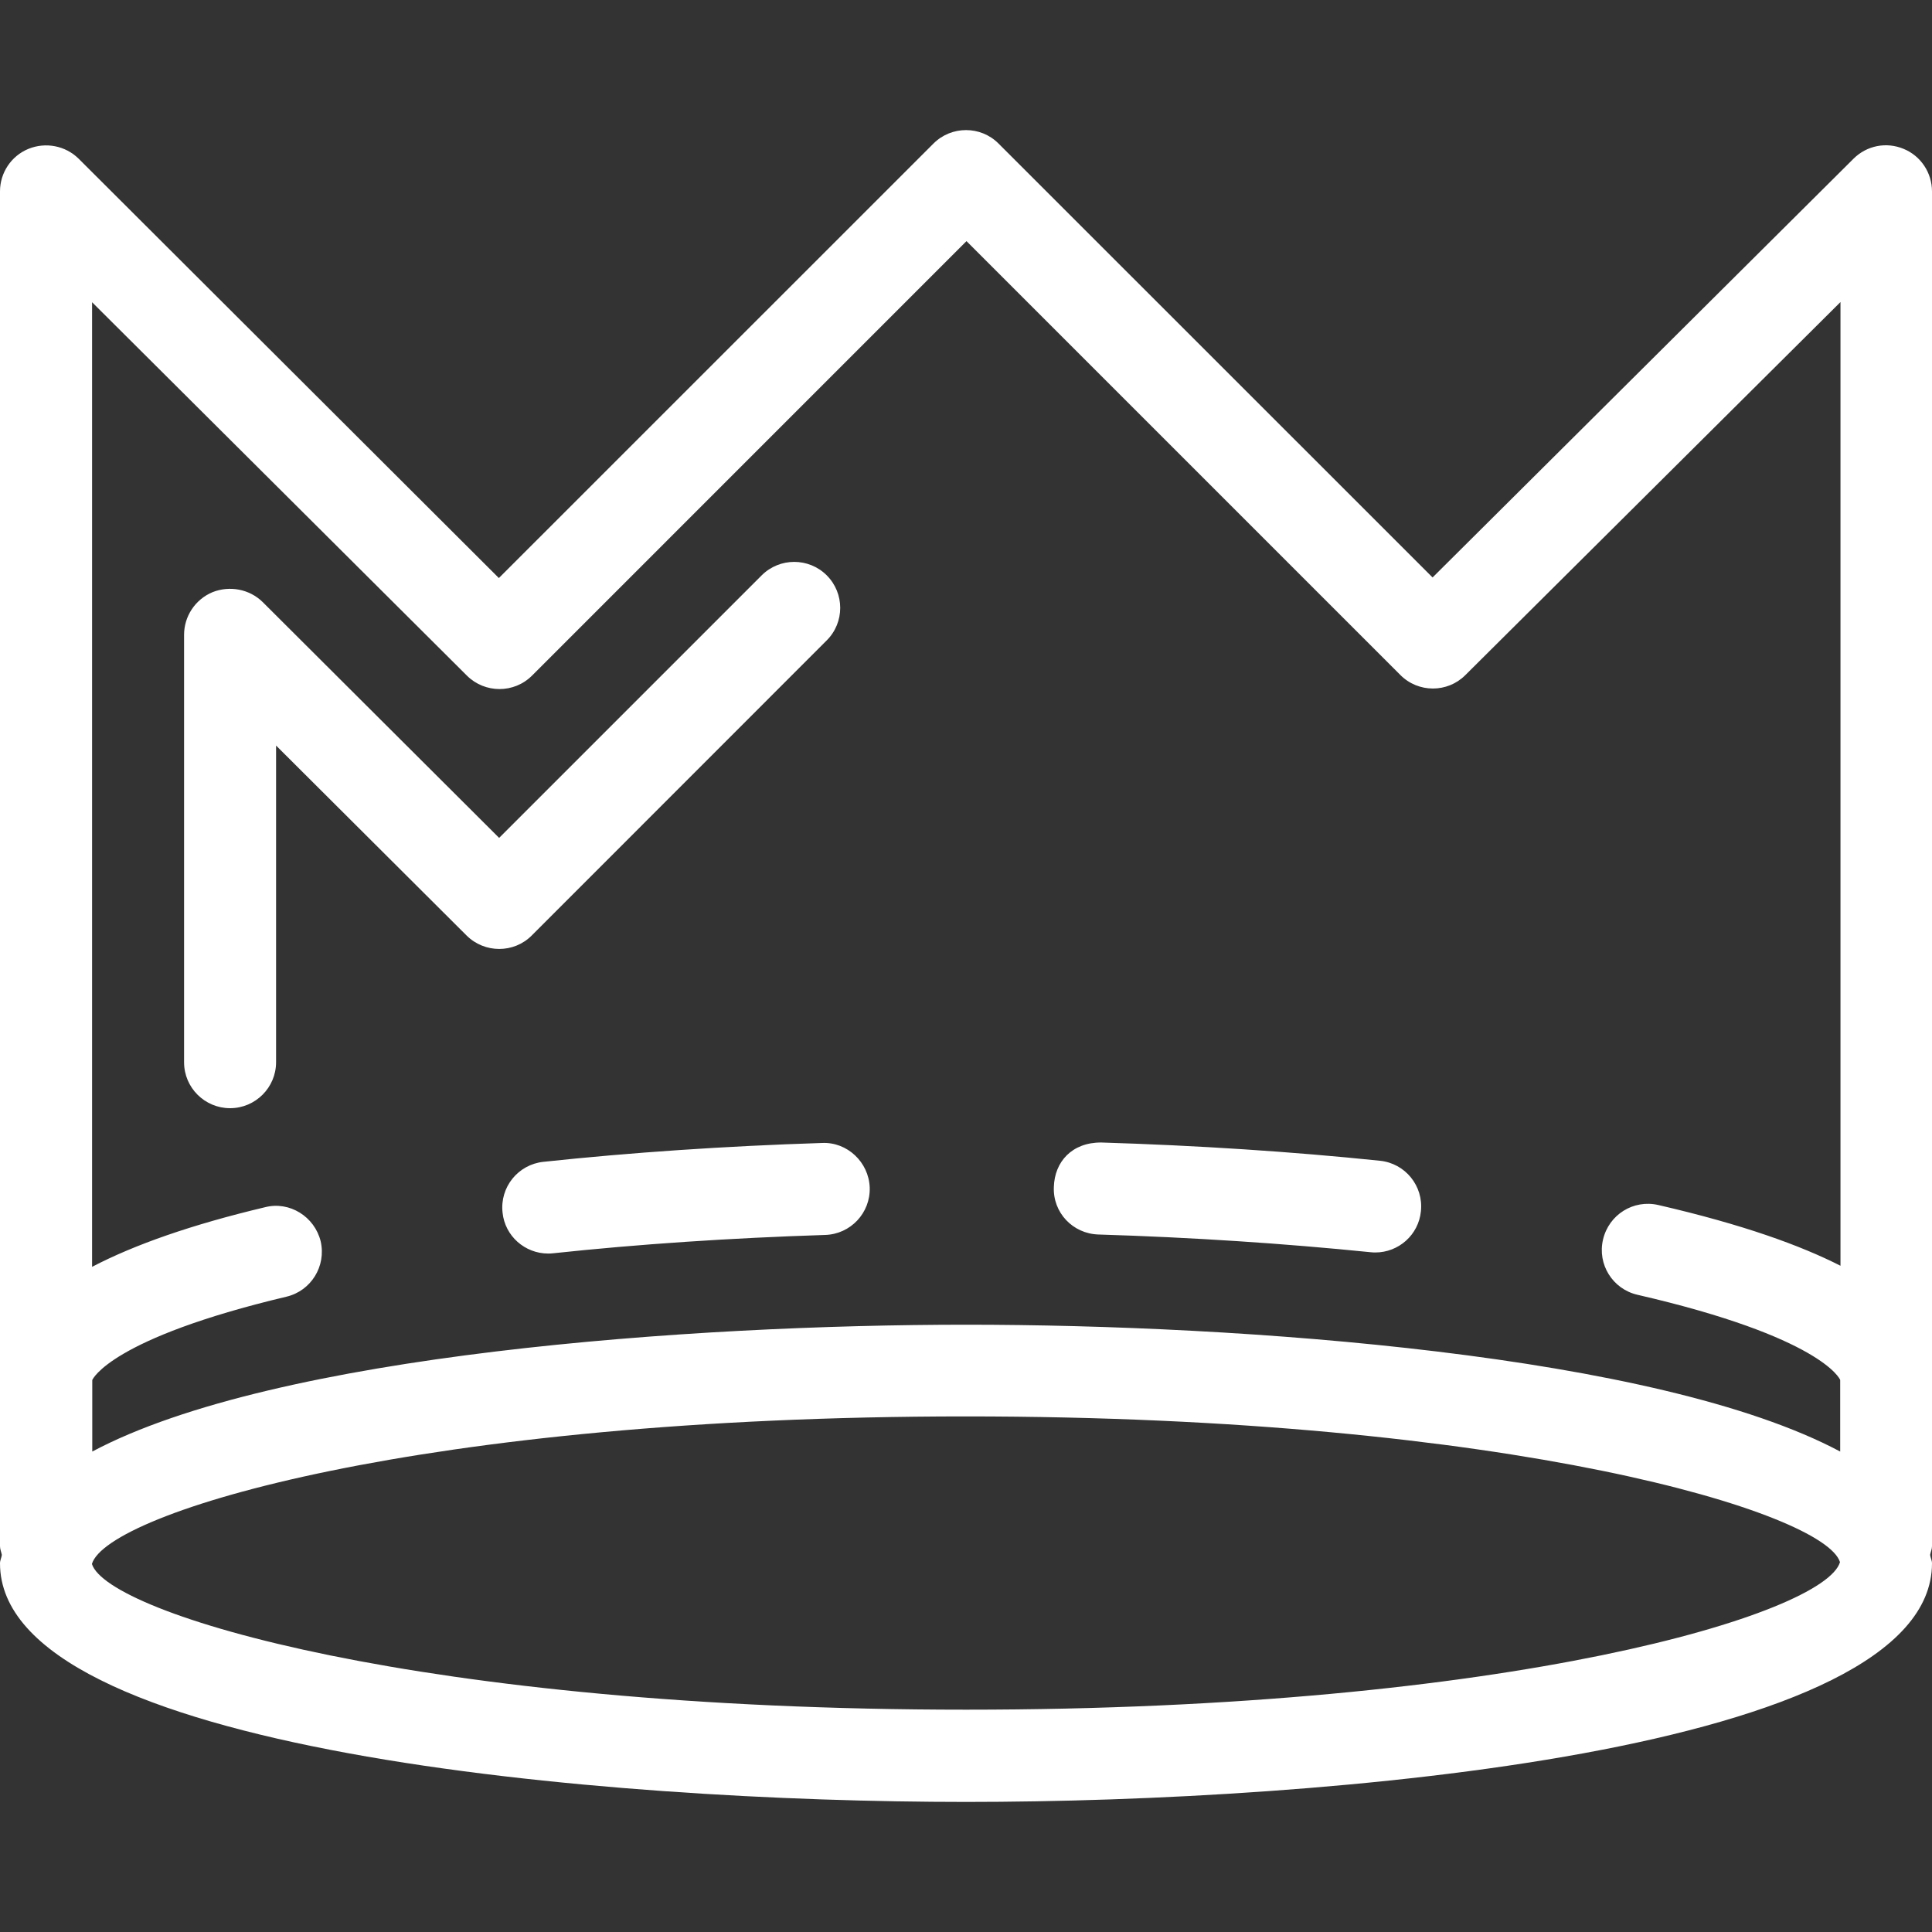 <?xml version="1.0" encoding="iso-8859-1"?>
<!-- Uploaded to: SVG Repo, www.svgrepo.com, Generator: SVG Repo Mixer Tools -->
<!DOCTYPE svg PUBLIC "-//W3C//DTD SVG 1.1//EN" "http://www.w3.org/Graphics/SVG/1.1/DTD/svg11.dtd">
<svg fill="#ffffff" version="1.1" id="Capa_1" xmlns="http://www.w3.org/2000/svg" xmlns:xlink="http://www.w3.org/1999/xlink" 
	 width="800px" height="800px" viewBox="0 0 113.405 113.405"
	 xml:space="preserve">
<rect x="0" y="0" width="113.405" height="113.405" fill="#333333" stroke="none"/>
<g>
	<path d="M10.805,62.354V37.26c0-1.089,0.659-2.078,1.669-2.5c1.01-0.401,2.17-0.18,2.942,0.577l13.882,13.846l15.412-15.412
		c1.055-1.052,2.766-1.052,3.818,0c1.055,1.055,1.055,2.767,0,3.818L31.211,54.913c-1.052,1.055-2.764,1.047-3.818,0.005
		L16.205,43.763v18.586c0,1.492-1.215,2.7-2.7,2.7C12.021,65.049,10.805,63.846,10.805,62.354z M113.405,90.762
		c0,0.174-0.079,0.332-0.11,0.506c0.021,0.169,0.11,0.322,0.11,0.496c0,11.059-35.644,14.006-56.7,14.006
		C35.651,105.77,0,102.822,0,91.764c0-0.174,0.087-0.327,0.108-0.496C0.076,91.1,0,90.936,0,90.762V11.233
		c0-1.092,0.659-2.081,1.669-2.495c1.015-0.412,2.17-0.185,2.942,0.572L29.283,33.93L54.794,8.425c1.052-1.052,2.771-1.052,3.817,0
		L84.09,33.896l24.712-24.584c0.775-0.767,1.919-1,2.942-0.572c1.007,0.414,1.661,1.403,1.661,2.495V90.762L113.405,90.762z
		 M5.405,17.74v56.621c2.505-1.308,5.854-2.479,10.162-3.502c1.432-0.363,2.9,0.555,3.256,2.004
		c0.335,1.456-0.562,2.906-2.004,3.249C6.507,78.564,5.442,80.948,5.416,81.006v4.197c10.747-5.727,35.239-7.445,51.305-7.445
		c16.063,0,40.553,1.719,51.295,7.445v-4.202c-0.021-0.069-1.128-2.516-11.896-4.999c-1.461-0.333-2.368-1.788-2.025-3.244
		c0.343-1.46,1.782-2.367,3.254-2.024c4.936,1.139,8.321,2.362,10.684,3.564V17.73L86.01,39.631
		c-1.044,1.044-2.753,1.049-3.808-0.006L56.731,14.154L31.229,39.657c-1.055,1.055-2.766,1.049-3.818,0.005L5.405,17.74z
		 M108.005,91.695c-0.896-2.911-19.301-8.554-51.3-8.554S6.291,88.784,5.395,91.801c0.902,2.916,19.322,8.554,51.311,8.554
		C88.694,100.359,107.108,94.723,108.005,91.695z M64.473,72.463c5.532,0.169,10.906,0.527,15.969,1.039
		c0.095,0.011,0.189,0.016,0.284,0.016c1.371,0,2.542-1.033,2.679-2.42c0.158-1.482-0.917-2.812-2.404-2.964
		c-5.189-0.538-10.684-0.896-16.358-1.071c-1.719-0.01-2.742,1.129-2.784,2.611C61.794,71.176,62.97,72.416,64.473,72.463z
		 M31.896,68.197c-1.484,0.158-2.563,1.486-2.397,2.979c0.14,1.382,1.318,2.405,2.679,2.405c0.103,0,0.195-0.005,0.292-0.016
		c5.02-0.538,10.399-0.896,15.968-1.076c1.489-0.048,2.66-1.292,2.613-2.784c-0.055-1.492-1.324-2.679-2.787-2.615
		C42.551,67.273,37.043,67.648,31.896,68.197z"/>
</g>
</svg>